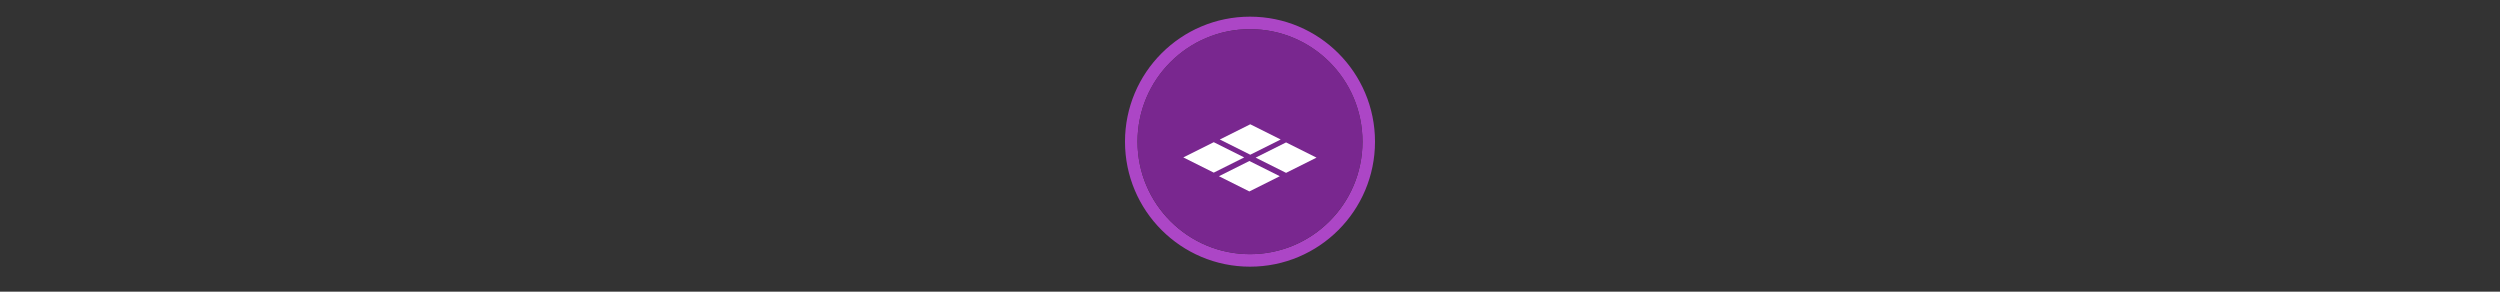 <svg width="300" height="35" viewBox="0 0 300 35" fill="none" xmlns="http://www.w3.org/2000/svg" >

<rect x="0" y="0" width="300" height="35" fill="#333333" stroke="none"/>

<g transform="translate(135, 2) scale(1.5 1.5) "> 

<path opacity="0.95" fill-rule="evenodd" clip-rule="evenodd" d="M10 19C14.971 19 19 14.971 19 10C19 5.029 14.971 1 10 1C5.029 1 1 5.029 1 10C1 14.971 5.029 19 10 19ZM10 20C15.523 20 20 15.523 20 10C20 4.477 15.523 0 10 0C4.477 0 0 4.477 0 10C0 15.523 4.477 20 10 20Z" fill="#B348CE"/>
<path opacity="0.956" d="M9.999 1C14.963 1 19 5.002 19 10C19 14.966 14.963 19 9.999 19C5.037 19 1 14.966 1 10C1 5.002 5.037 1 9.999 1Z" fill="#7D2793"/>

</g>


<g transform="translate(141, 8) scale(0.031 0.031) "> 

<path d="M405.687 424.063L287.82 365.13L169.954 424.063L287.82 482.996L405.687 424.063Z" fill="#ffffff"/>
<path d="M547.833 352.136L429.967 293.203L312.101 352.136L429.967 411.069L547.833 352.136Z" fill="#ffffff"/>
<path d="M267.899 351.27L150.033 292.337L32.167 351.27L150.033 410.203L267.899 351.27Z" fill="#ffffff"/>
<path d="M409.167 281.937L291.301 223.004L173.435 281.937L291.301 340.87L409.167 281.937Z" fill="#ffffff"/>

</g>

</svg>